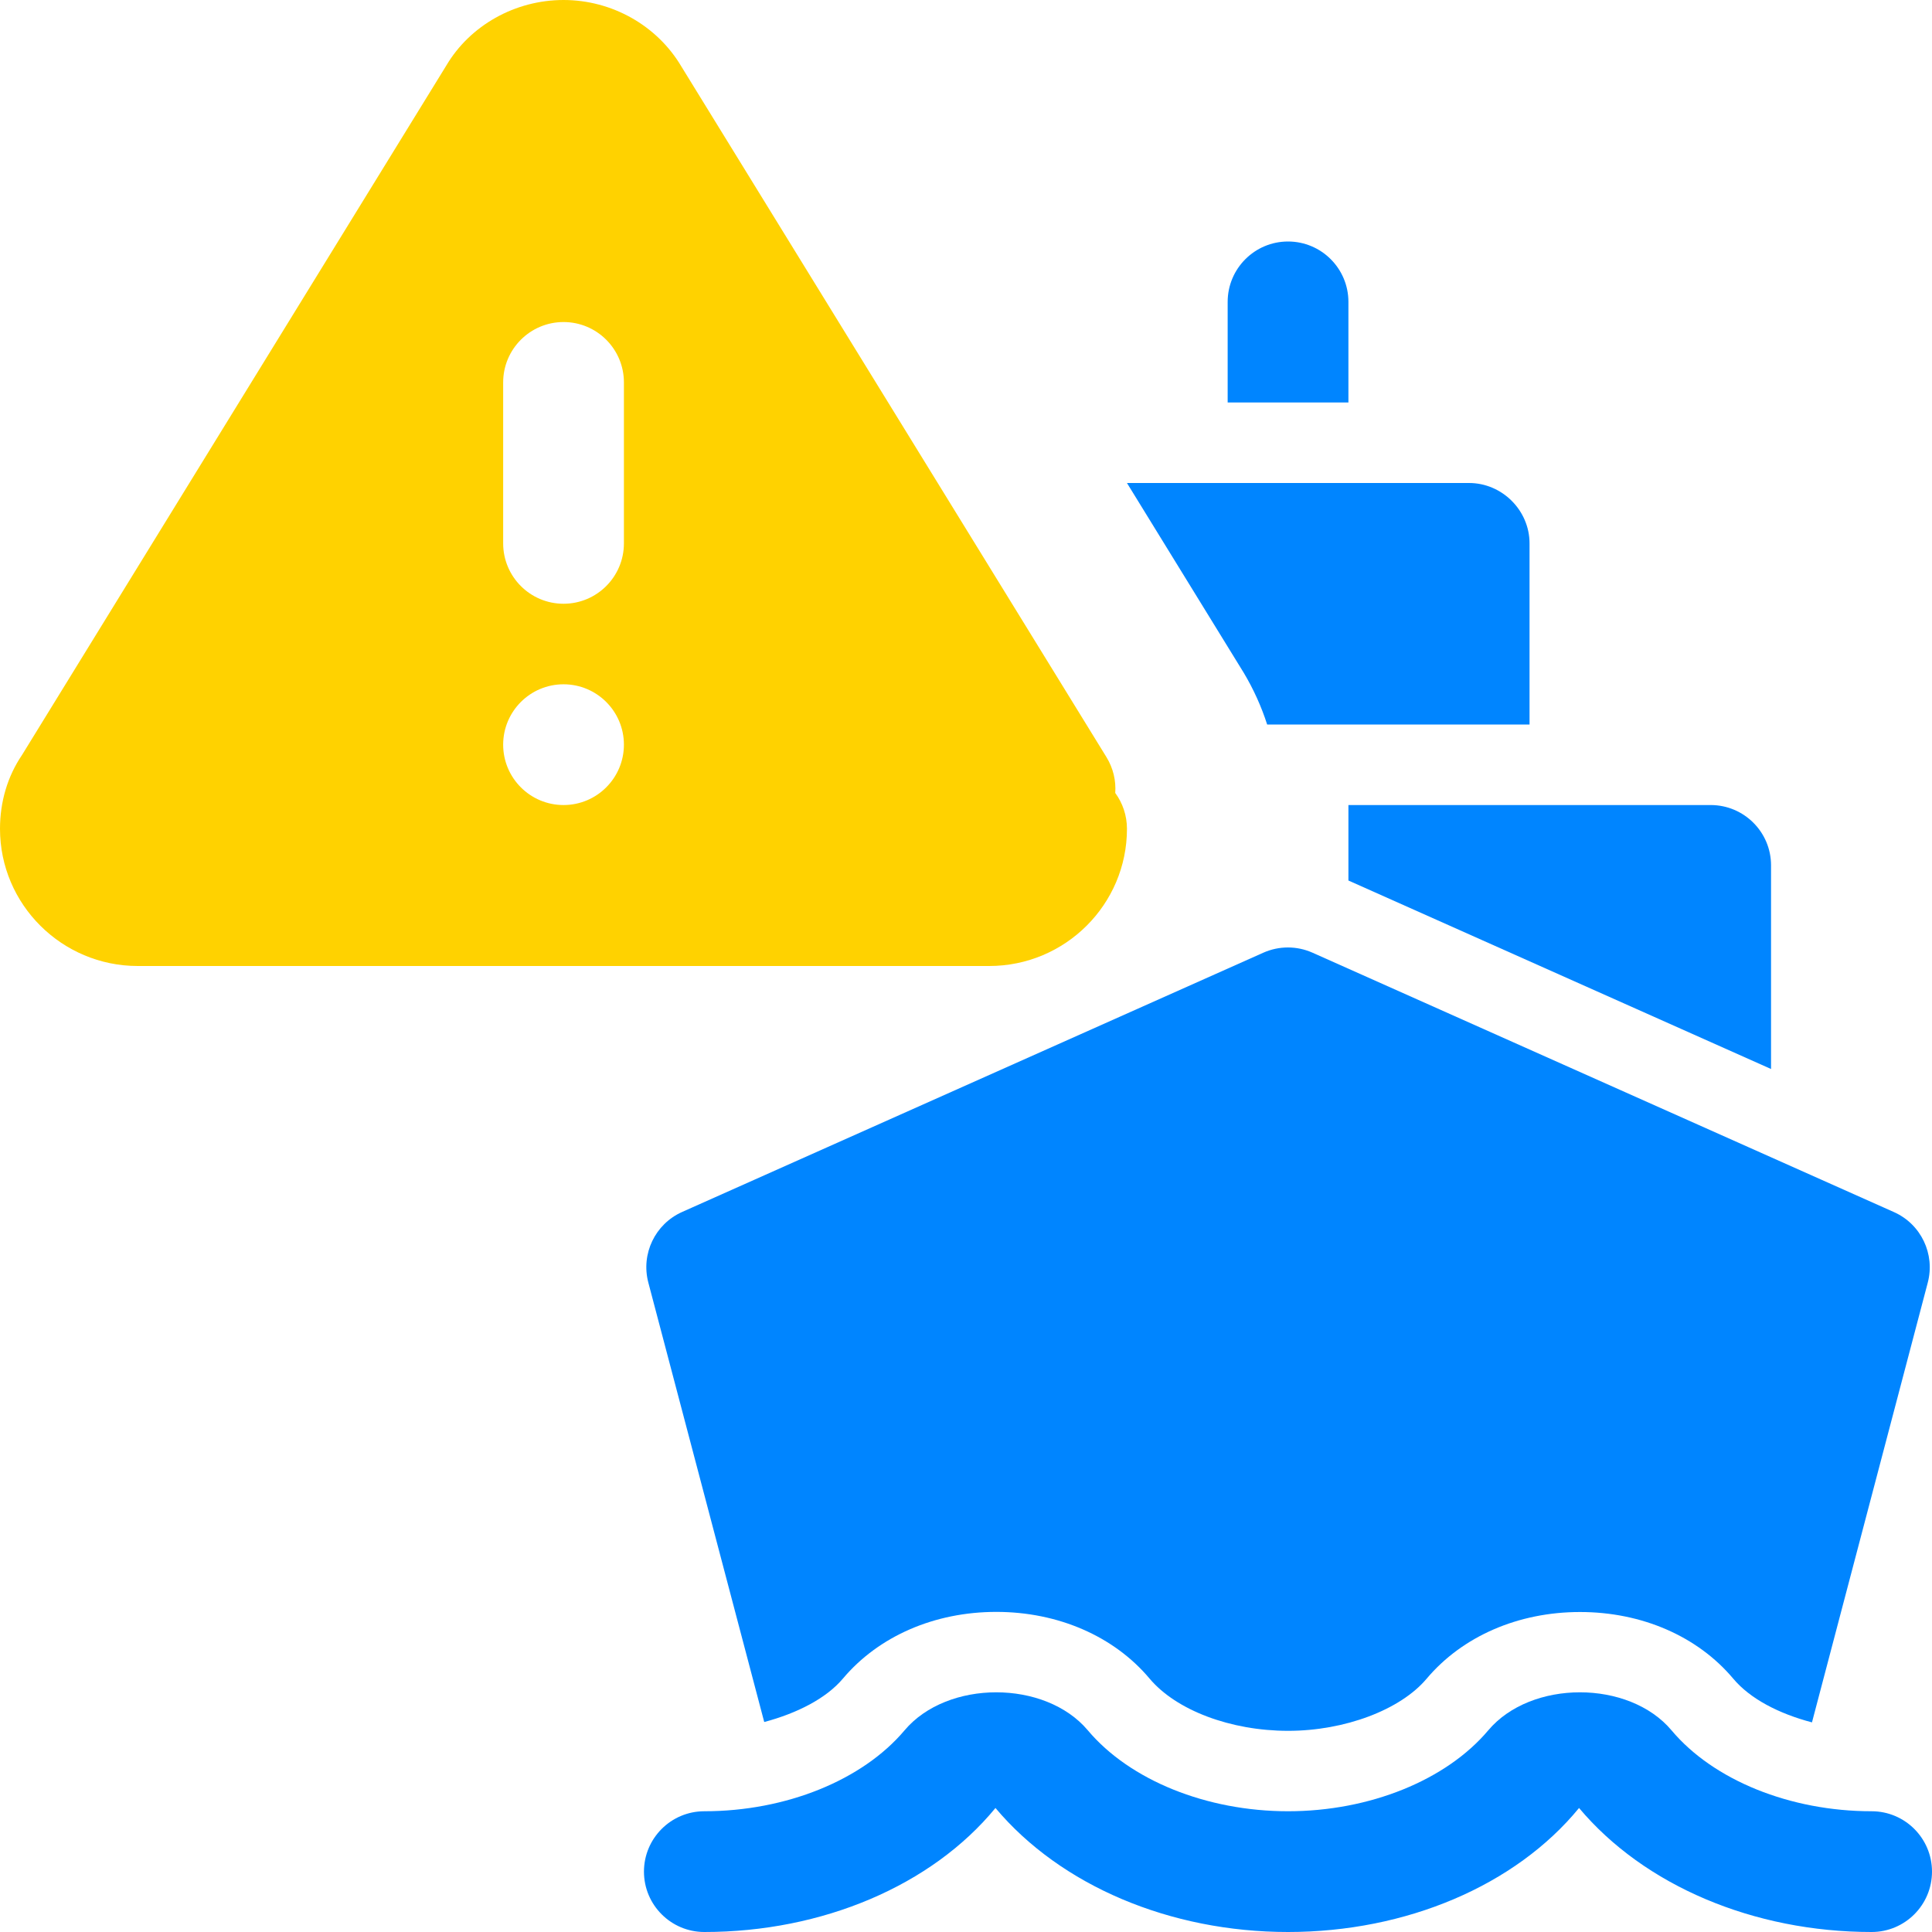 <svg width="256" height="256" viewBox="0 0 256 256" fill="none" xmlns="http://www.w3.org/2000/svg">
<path d="M178.672 53.328V40C178.672 35.584 175.088 32 170.672 32C166.256 32 162.672 35.584 162.672 40V53.328H178.672Z" fill="#0085FF"/>
<path d="M101.264 228.176C105.648 227.008 109.488 225.04 111.696 222.416C116.432 216.8 123.824 213.584 132.016 213.584C140.192 213.584 147.6 216.8 152.32 222.416C155.856 226.624 163.072 229.344 170.688 229.344C178.192 229.344 185.568 226.56 189.04 222.432C193.776 216.816 201.168 213.6 209.36 213.6C217.552 213.6 224.944 216.816 229.664 222.432C231.904 225.104 235.712 227.072 240.096 228.224L255.44 169.952C256.432 166.16 254.544 162.208 250.96 160.608L173.92 126.24C171.84 125.312 169.472 125.312 167.392 126.24L90.384 160.592C86.8 162.192 84.912 166.144 85.904 169.936L101.264 228.176Z" fill="#0085FF"/>
<path d="M248 256C232.368 256 217.872 249.856 209.232 239.568C200.8 249.856 186.304 256 170.672 256C155.04 256 140.544 249.856 131.904 239.568C123.456 249.856 108.96 256 93.328 256C88.912 256 85.328 252.416 85.328 248C85.328 243.584 88.912 240 93.328 240C104.128 240 114.288 235.888 119.856 229.28C125.52 222.56 138.496 222.56 144.144 229.28C149.712 235.888 159.872 240 170.672 240C181.472 240 191.632 235.888 197.2 229.28C202.864 222.56 215.84 222.56 221.488 229.28C227.04 235.888 237.2 240 248 240C252.416 240 256 243.584 256 248C256 252.416 252.416 256 248 256Z" fill="#0085FF"/>
<path d="M226.672 106.672H178.672V116.672L234.672 141.648V114.656C234.672 110.256 231.088 106.672 226.672 106.672Z" fill="#0085FF"/>
<path d="M202.672 72V96H167.904C167.152 93.648 166.096 91.312 164.816 89.168L149.328 64H194.656C199.04 64 202.672 67.632 202.672 72Z" fill="#0085FF"/>
<path d="M147.776 105.072C147.888 103.456 147.52 101.808 146.608 100.32L90.288 8.816C87.072 3.376 81.088 0 74.672 0C68.24 0 62.272 3.376 59.136 8.688L2.912 100.048C0.992 102.88 0 106.256 0 109.824C0 119.84 8.192 128 18.256 128H131.072C141.152 128 149.328 119.84 149.328 109.824C149.328 108.048 148.752 106.4 147.776 105.072ZM74.672 106.672C70.256 106.672 66.672 103.088 66.672 98.672C66.672 94.256 70.256 90.672 74.672 90.672C79.088 90.672 82.672 94.256 82.672 98.672C82.672 103.088 79.088 106.672 74.672 106.672ZM82.672 72C82.672 76.416 79.088 80 74.672 80C70.256 80 66.672 76.416 66.672 72V50.672C66.672 46.256 70.256 42.672 74.672 42.672C79.088 42.672 82.672 46.256 82.672 50.672V72Z" fill="#FFD200"/>
</svg>
